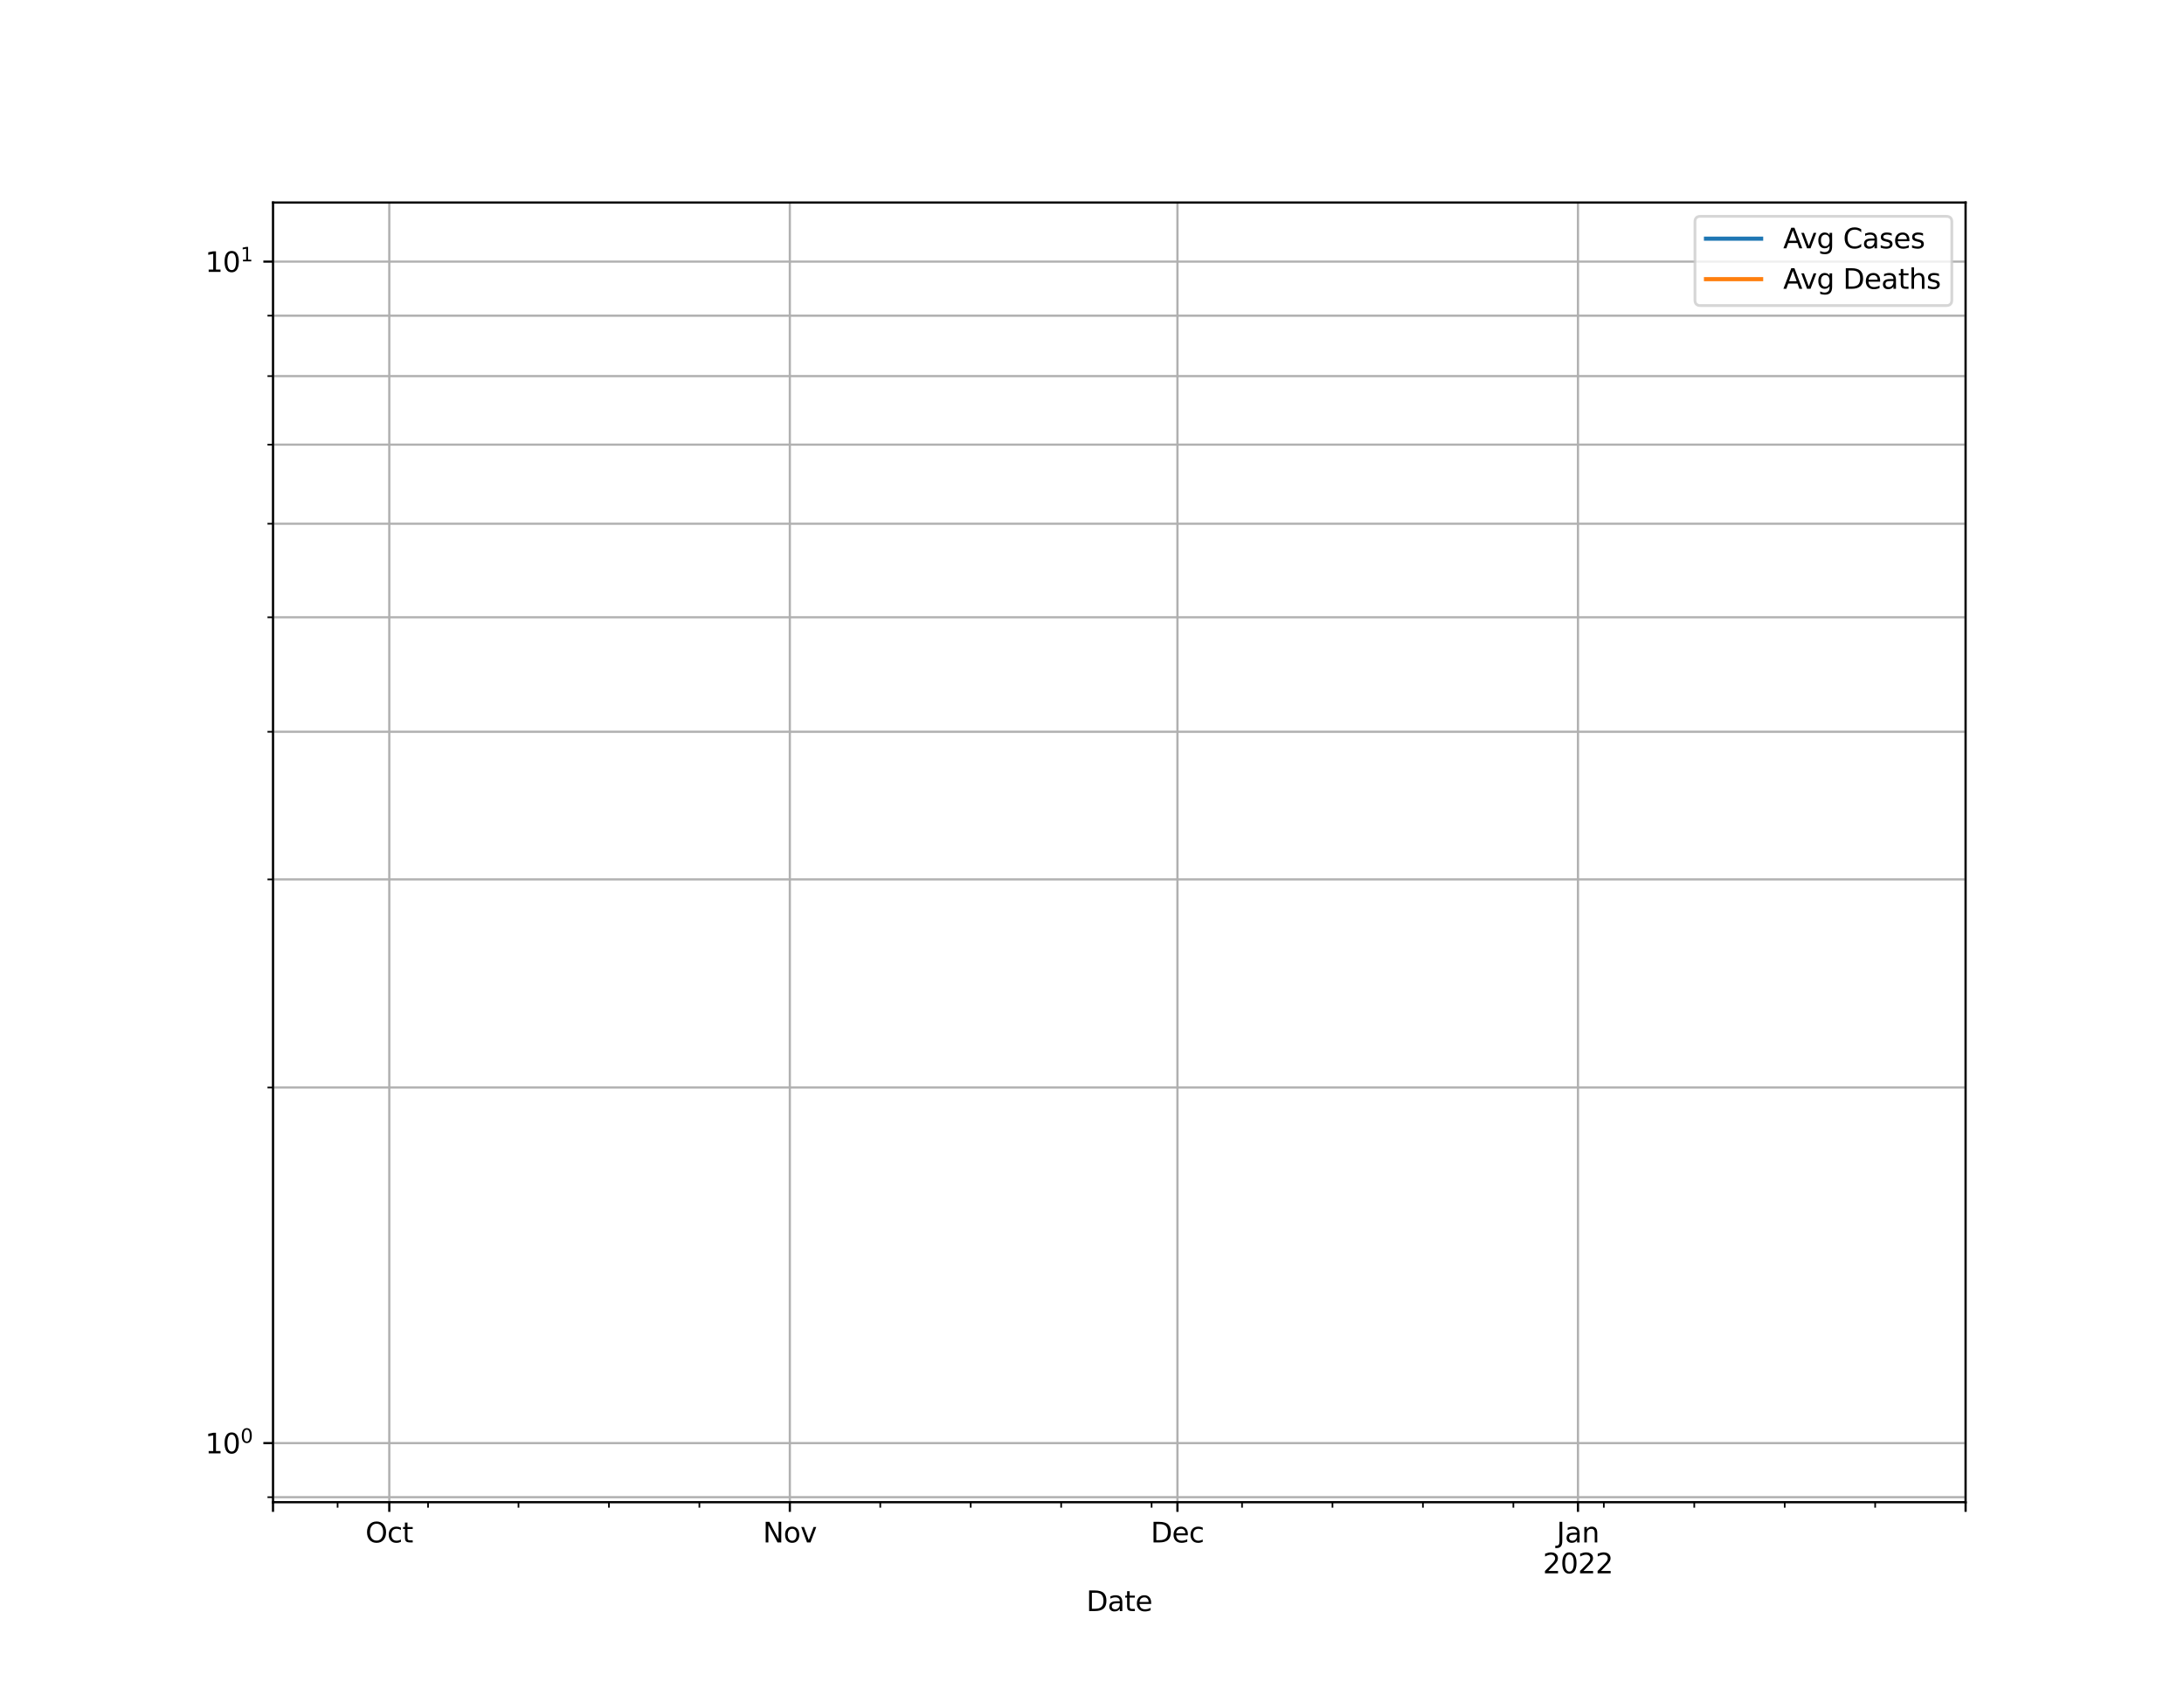 <?xml version="1.0" encoding="utf-8" standalone="no"?>
<!DOCTYPE svg PUBLIC "-//W3C//DTD SVG 1.1//EN"
  "http://www.w3.org/Graphics/SVG/1.1/DTD/svg11.dtd">
<svg height="612pt" version="1.1" viewBox="0 0 792 612" width="792pt" xmlns="http://www.w3.org/2000/svg" xmlns:xlink="http://www.w3.org/1999/xlink">
 <defs>
  <style type="text/css">*{stroke-linecap:butt;stroke-linejoin:round;}</style>
 </defs>
 <g id="figure_1">
  <g id="patch_1">
   <path d="M 0 612 
L 792 612 
L 792 0 
L 0 0 
z
" style="fill:#ffffff;"/>
  </g>
  <g id="axes_1">
   <g id="patch_2">
    <path d="M 99 544.68 
L 712.8 544.68 
L 712.8 73.44 
L 99 73.44 
z
" style="fill:#ffffff;"/>
   </g>
   <g id="PolyCollection_1">
    <defs>
     <path d="M 99 428311.26 
L 99 428311.26 
L 103.685 428311.26 
L 108.371 428311.26 
L 113.056 428311.26 
L 117.742 428311.26 
L 122.427 428311.26 
L 127.113 428311.26 
L 131.798 428311.26 
L 136.484 428311.26 
L 141.169 428311.26 
L 145.855 428311.26 
L 150.54 428311.26 
L 155.226 428311.26 
L 159.911 428311.26 
L 164.597 428311.26 
L 169.282 428311.26 
L 173.968 428311.26 
L 178.653 428311.26 
L 183.339 428311.26 
L 188.024 428311.26 
L 192.71 428311.26 
L 197.395 428311.26 
L 202.081 428311.26 
L 206.766 428311.26 
L 211.452 428311.26 
L 216.137 428311.26 
L 220.823 428311.26 
L 225.508 428311.26 
L 230.194 428311.26 
L 234.879 428311.26 
L 239.565 428311.26 
L 244.25 428311.26 
L 248.936 428311.26 
L 253.621 428311.26 
L 258.307 428311.26 
L 262.992 428311.26 
L 267.678 428311.26 
L 272.363 428311.26 
L 277.049 428311.26 
L 281.734 428311.26 
L 286.42 428311.26 
L 291.105 428311.26 
L 295.791 428311.26 
L 300.476 428311.26 
L 305.162 428311.26 
L 309.847 428311.26 
L 314.533 428311.26 
L 319.218 428311.26 
L 323.904 428311.26 
L 328.589 428311.26 
L 333.275 428311.26 
L 337.96 428311.26 
L 342.646 428311.26 
L 347.331 428311.26 
L 352.017 428311.26 
L 356.702 428311.26 
L 361.388 428311.26 
L 366.073 428311.26 
L 370.759 428311.26 
L 375.444 428311.26 
L 380.13 428311.26 
L 384.815 428311.26 
L 389.501 428311.26 
L 394.186 428311.26 
L 398.872 428311.26 
L 403.557 428311.26 
L 408.243 428311.26 
L 412.928 428311.26 
L 417.614 428311.26 
L 422.299 428311.26 
L 426.985 428311.26 
L 431.67 428311.26 
L 436.356 428311.26 
L 441.041 428311.26 
L 445.727 428311.26 
L 450.412 428311.26 
L 455.098 428311.26 
L 459.783 428311.26 
L 464.469 428311.26 
L 469.154 428311.26 
L 473.84 428311.26 
L 478.525 428311.26 
L 483.211 428311.26 
L 487.896 428311.26 
L 492.582 428311.26 
L 497.267 428311.26 
L 501.953 428311.26 
L 506.638 428311.26 
L 511.324 428311.26 
L 516.009 428311.26 
L 520.695 428311.26 
L 525.38 428311.26 
L 530.066 428311.26 
L 534.751 428311.26 
L 539.437 428311.26 
L 544.122 428311.26 
L 548.808 428311.26 
L 553.493 428311.26 
L 558.179 428311.26 
L 562.864 428311.26 
L 567.55 428311.26 
L 572.235 428311.26 
L 576.921 428311.26 
L 581.606 428311.26 
L 586.292 428311.26 
L 590.977 428311.26 
L 595.663 428311.26 
L 600.348 428311.26 
L 605.034 428311.26 
L 609.719 428311.26 
L 614.405 428311.26 
L 619.09 428311.26 
L 623.776 428311.26 
L 628.461 428311.26 
L 633.147 428311.26 
L 637.832 428311.26 
L 642.518 428311.26 
L 647.203 428311.26 
L 651.889 428311.26 
L 656.574 428311.26 
L 661.26 428311.26 
L 665.945 428311.26 
L 670.631 428311.26 
L 675.316 428311.26 
L 680.002 428311.26 
L 684.687 428311.26 
L 689.373 428311.26 
L 694.058 428311.26 
L 698.744 428311.26 
L 703.429 428311.26 
L 708.115 428311.26 
L 712.8 428311.26 
L 712.8 428311.26 
L 712.8 428311.26 
L 708.115 428311.26 
L 703.429 428311.26 
L 698.744 428311.26 
L 694.058 428311.26 
L 689.373 428311.26 
L 684.687 428311.26 
L 680.002 428311.26 
L 675.316 428311.26 
L 670.631 428311.26 
L 665.945 428311.26 
L 661.26 428311.26 
L 656.574 428311.26 
L 651.889 428311.26 
L 647.203 428311.26 
L 642.518 428311.26 
L 637.832 428311.26 
L 633.147 428311.26 
L 628.461 428311.26 
L 623.776 428311.26 
L 619.09 428311.26 
L 614.405 428311.26 
L 609.719 428311.26 
L 605.034 428311.26 
L 600.348 428311.26 
L 595.663 428311.26 
L 590.977 428311.26 
L 586.292 428311.26 
L 581.606 428311.26 
L 576.921 428311.26 
L 572.235 428311.26 
L 567.55 428311.26 
L 562.864 428311.26 
L 558.179 428311.26 
L 553.493 428311.26 
L 548.808 428311.26 
L 544.122 428311.26 
L 539.437 428311.26 
L 534.751 428311.26 
L 530.066 428311.26 
L 525.38 428311.26 
L 520.695 428311.26 
L 516.009 428311.26 
L 511.324 428311.26 
L 506.638 428311.26 
L 501.953 428311.26 
L 497.267 428311.26 
L 492.582 428311.26 
L 487.896 428311.26 
L 483.211 428311.26 
L 478.525 428311.26 
L 473.84 428311.26 
L 469.154 428311.26 
L 464.469 428311.26 
L 459.783 428311.26 
L 455.098 428311.26 
L 450.412 428311.26 
L 445.727 428311.26 
L 441.041 428311.26 
L 436.356 428311.26 
L 431.67 428311.26 
L 426.985 428311.26 
L 422.299 428311.26 
L 417.614 428311.26 
L 412.928 428311.26 
L 408.243 428311.26 
L 403.557 428311.26 
L 398.872 428311.26 
L 394.186 428311.26 
L 389.501 428311.26 
L 384.815 428311.26 
L 380.13 428311.26 
L 375.444 428311.26 
L 370.759 428311.26 
L 366.073 428311.26 
L 361.388 428311.26 
L 356.702 428311.26 
L 352.017 428311.26 
L 347.331 428311.26 
L 342.646 428311.26 
L 337.96 428311.26 
L 333.275 428311.26 
L 328.589 428311.26 
L 323.904 428311.26 
L 319.218 428311.26 
L 314.533 428311.26 
L 309.847 428311.26 
L 305.162 428311.26 
L 300.476 428311.26 
L 295.791 428311.26 
L 291.105 428311.26 
L 286.42 428311.26 
L 281.734 428311.26 
L 277.049 428311.26 
L 272.363 428311.26 
L 267.678 428311.26 
L 262.992 428311.26 
L 258.307 428311.26 
L 253.621 428311.26 
L 248.936 428311.26 
L 244.25 428311.26 
L 239.565 428311.26 
L 234.879 428311.26 
L 230.194 428311.26 
L 225.508 428311.26 
L 220.823 428311.26 
L 216.137 428311.26 
L 211.452 428311.26 
L 206.766 428311.26 
L 202.081 428311.26 
L 197.395 428311.26 
L 192.71 428311.26 
L 188.024 428311.26 
L 183.339 428311.26 
L 178.653 428311.26 
L 173.968 428311.26 
L 169.282 428311.26 
L 164.597 428311.26 
L 159.911 428311.26 
L 155.226 428311.26 
L 150.54 428311.26 
L 145.855 428311.26 
L 141.169 428311.26 
L 136.484 428311.26 
L 131.798 428311.26 
L 127.113 428311.26 
L 122.427 428311.26 
L 117.742 428311.26 
L 113.056 428311.26 
L 108.371 428311.26 
L 103.685 428311.26 
L 99 428311.26 
z
" id="m3c377ab5c9" style="stroke:#8080ff;stroke-opacity:0.5;"/>
    </defs>
    <g clip-path="url(#p68e2955192)">
     <use style="fill:#8080ff;fill-opacity:0.5;stroke:#8080ff;stroke-opacity:0.5;" x="0" xlink:href="#m3c377ab5c9" y="612"/>
    </g>
   </g>
   <g id="PolyCollection_2">
    <defs>
     <path d="M 99 428311.26 
L 99 428311.26 
L 103.685 428311.26 
L 108.371 428311.26 
L 113.056 428311.26 
L 117.742 428311.26 
L 122.427 428311.26 
L 127.113 428311.26 
L 131.798 428311.26 
L 136.484 428311.26 
L 141.169 428311.26 
L 145.855 428311.26 
L 150.54 428311.26 
L 155.226 428311.26 
L 159.911 428311.26 
L 164.597 428311.26 
L 169.282 428311.26 
L 173.968 428311.26 
L 178.653 428311.26 
L 183.339 428311.26 
L 188.024 428311.26 
L 192.71 428311.26 
L 197.395 428311.26 
L 202.081 428311.26 
L 206.766 428311.26 
L 211.452 428311.26 
L 216.137 428311.26 
L 220.823 428311.26 
L 225.508 428311.26 
L 230.194 428311.26 
L 234.879 428311.26 
L 239.565 428311.26 
L 244.25 428311.26 
L 248.936 428311.26 
L 253.621 428311.26 
L 258.307 428311.26 
L 262.992 428311.26 
L 267.678 428311.26 
L 272.363 428311.26 
L 277.049 428311.26 
L 281.734 428311.26 
L 286.42 428311.26 
L 291.105 428311.26 
L 295.791 428311.26 
L 300.476 428311.26 
L 305.162 428311.26 
L 309.847 428311.26 
L 314.533 428311.26 
L 319.218 428311.26 
L 323.904 428311.26 
L 328.589 428311.26 
L 333.275 428311.26 
L 337.96 428311.26 
L 342.646 428311.26 
L 347.331 428311.26 
L 352.017 428311.26 
L 356.702 428311.26 
L 361.388 428311.26 
L 366.073 428311.26 
L 370.759 428311.26 
L 375.444 428311.26 
L 380.13 428311.26 
L 384.815 428311.26 
L 389.501 428311.26 
L 394.186 428311.26 
L 398.872 428311.26 
L 403.557 428311.26 
L 408.243 428311.26 
L 412.928 428311.26 
L 417.614 428311.26 
L 422.299 428311.26 
L 426.985 428311.26 
L 431.67 428311.26 
L 436.356 428311.26 
L 441.041 428311.26 
L 445.727 428311.26 
L 450.412 428311.26 
L 455.098 428311.26 
L 459.783 428311.26 
L 464.469 428311.26 
L 469.154 428311.26 
L 473.84 428311.26 
L 478.525 428311.26 
L 483.211 428311.26 
L 487.896 428311.26 
L 492.582 428311.26 
L 497.267 428311.26 
L 501.953 428311.26 
L 506.638 428311.26 
L 511.324 428311.26 
L 516.009 428311.26 
L 520.695 428311.26 
L 525.38 428311.26 
L 530.066 428311.26 
L 534.751 428311.26 
L 539.437 428311.26 
L 544.122 428311.26 
L 548.808 428311.26 
L 553.493 428311.26 
L 558.179 428311.26 
L 562.864 428311.26 
L 567.55 428311.26 
L 572.235 428311.26 
L 576.921 428311.26 
L 581.606 428311.26 
L 586.292 428311.26 
L 590.977 428311.26 
L 595.663 428311.26 
L 600.348 428311.26 
L 605.034 428311.26 
L 609.719 428311.26 
L 614.405 428311.26 
L 619.09 428311.26 
L 623.776 428311.26 
L 628.461 428311.26 
L 633.147 428311.26 
L 637.832 428311.26 
L 642.518 428311.26 
L 647.203 428311.26 
L 651.889 428311.26 
L 656.574 428311.26 
L 661.26 428311.26 
L 665.945 428311.26 
L 670.631 428311.26 
L 675.316 428311.26 
L 680.002 428311.26 
L 684.687 428311.26 
L 689.373 428311.26 
L 694.058 428311.26 
L 698.744 428311.26 
L 703.429 428311.26 
L 708.115 428311.26 
L 712.8 428311.26 
L 712.8 428311.26 
L 712.8 428311.26 
L 708.115 428311.26 
L 703.429 428311.26 
L 698.744 428311.26 
L 694.058 428311.26 
L 689.373 428311.26 
L 684.687 428311.26 
L 680.002 428311.26 
L 675.316 428311.26 
L 670.631 428311.26 
L 665.945 428311.26 
L 661.26 428311.26 
L 656.574 428311.26 
L 651.889 428311.26 
L 647.203 428311.26 
L 642.518 428311.26 
L 637.832 428311.26 
L 633.147 428311.26 
L 628.461 428311.26 
L 623.776 428311.26 
L 619.09 428311.26 
L 614.405 428311.26 
L 609.719 428311.26 
L 605.034 428311.26 
L 600.348 428311.26 
L 595.663 428311.26 
L 590.977 428311.26 
L 586.292 428311.26 
L 581.606 428311.26 
L 576.921 428311.26 
L 572.235 428311.26 
L 567.55 428311.26 
L 562.864 428311.26 
L 558.179 428311.26 
L 553.493 428311.26 
L 548.808 428311.26 
L 544.122 428311.26 
L 539.437 428311.26 
L 534.751 428311.26 
L 530.066 428311.26 
L 525.38 428311.26 
L 520.695 428311.26 
L 516.009 428311.26 
L 511.324 428311.26 
L 506.638 428311.26 
L 501.953 428311.26 
L 497.267 428311.26 
L 492.582 428311.26 
L 487.896 428311.26 
L 483.211 428311.26 
L 478.525 428311.26 
L 473.84 428311.26 
L 469.154 428311.26 
L 464.469 428311.26 
L 459.783 428311.26 
L 455.098 428311.26 
L 450.412 428311.26 
L 445.727 428311.26 
L 441.041 428311.26 
L 436.356 428311.26 
L 431.67 428311.26 
L 426.985 428311.26 
L 422.299 428311.26 
L 417.614 428311.26 
L 412.928 428311.26 
L 408.243 428311.26 
L 403.557 428311.26 
L 398.872 428311.26 
L 394.186 428311.26 
L 389.501 428311.26 
L 384.815 428311.26 
L 380.13 428311.26 
L 375.444 428311.26 
L 370.759 428311.26 
L 366.073 428311.26 
L 361.388 428311.26 
L 356.702 428311.26 
L 352.017 428311.26 
L 347.331 428311.26 
L 342.646 428311.26 
L 337.96 428311.26 
L 333.275 428311.26 
L 328.589 428311.26 
L 323.904 428311.26 
L 319.218 428311.26 
L 314.533 428311.26 
L 309.847 428311.26 
L 305.162 428311.26 
L 300.476 428311.26 
L 295.791 428311.26 
L 291.105 428311.26 
L 286.42 428311.26 
L 281.734 428311.26 
L 277.049 428311.26 
L 272.363 428311.26 
L 267.678 428311.26 
L 262.992 428311.26 
L 258.307 428311.26 
L 253.621 428311.26 
L 248.936 428311.26 
L 244.25 428311.26 
L 239.565 428311.26 
L 234.879 428311.26 
L 230.194 428311.26 
L 225.508 428311.26 
L 220.823 428311.26 
L 216.137 428311.26 
L 211.452 428311.26 
L 206.766 428311.26 
L 202.081 428311.26 
L 197.395 428311.26 
L 192.71 428311.26 
L 188.024 428311.26 
L 183.339 428311.26 
L 178.653 428311.26 
L 173.968 428311.26 
L 169.282 428311.26 
L 164.597 428311.26 
L 159.911 428311.26 
L 155.226 428311.26 
L 150.54 428311.26 
L 145.855 428311.26 
L 141.169 428311.26 
L 136.484 428311.26 
L 131.798 428311.26 
L 127.113 428311.26 
L 122.427 428311.26 
L 117.742 428311.26 
L 113.056 428311.26 
L 108.371 428311.26 
L 103.685 428311.26 
L 99 428311.26 
z
" id="m896434403a" style="stroke:#ff8080;stroke-opacity:0.5;"/>
    </defs>
    <g clip-path="url(#p68e2955192)">
     <use style="fill:#ff8080;fill-opacity:0.5;stroke:#ff8080;stroke-opacity:0.5;" x="0" xlink:href="#m896434403a" y="612"/>
    </g>
   </g>
   <g id="matplotlib.axis_1">
    <g id="xtick_1">
     <g id="line2d_1">
      <path clip-path="url(#p68e2955192)" d="M 99 544.68 
L 99 73.44 
" style="fill:none;stroke:#b0b0b0;stroke-linecap:square;stroke-width:0.8;"/>
     </g>
     <g id="line2d_2">
      <defs>
       <path d="M 0 0 
L 0 3.5 
" id="m4abed1d830" style="stroke:#000000;stroke-width:0.8;"/>
      </defs>
      <g>
       <use style="stroke:#000000;stroke-width:0.8;" x="99" xlink:href="#m4abed1d830" y="544.68"/>
      </g>
     </g>
    </g>
    <g id="xtick_2">
     <g id="line2d_3">
      <path clip-path="url(#p68e2955192)" d="M 141.169 544.68 
L 141.169 73.44 
" style="fill:none;stroke:#b0b0b0;stroke-linecap:square;stroke-width:0.8;"/>
     </g>
     <g id="line2d_4">
      <g>
       <use style="stroke:#000000;stroke-width:0.8;" x="141.169" xlink:href="#m4abed1d830" y="544.68"/>
      </g>
     </g>
     <g id="text_1">
      <!-- Oct -->
      <g transform="translate(132.524 559.278)scale(0.1 -0.1)">
       <defs>
        <path d="M 2522 4238 
Q 1834 4238 1429 3725 
Q 1025 3213 1025 2328 
Q 1025 1447 1429 934 
Q 1834 422 2522 422 
Q 3209 422 3611 934 
Q 4013 1447 4013 2328 
Q 4013 3213 3611 3725 
Q 3209 4238 2522 4238 
z
M 2522 4750 
Q 3503 4750 4090 4092 
Q 4678 3434 4678 2328 
Q 4678 1225 4090 567 
Q 3503 -91 2522 -91 
Q 1538 -91 948 565 
Q 359 1222 359 2328 
Q 359 3434 948 4092 
Q 1538 4750 2522 4750 
z
" id="DejaVuSans-4f" transform="scale(0.016)"/>
        <path d="M 3122 3366 
L 3122 2828 
Q 2878 2963 2633 3030 
Q 2388 3097 2138 3097 
Q 1578 3097 1268 2742 
Q 959 2388 959 1747 
Q 959 1106 1268 751 
Q 1578 397 2138 397 
Q 2388 397 2633 464 
Q 2878 531 3122 666 
L 3122 134 
Q 2881 22 2623 -34 
Q 2366 -91 2075 -91 
Q 1284 -91 818 406 
Q 353 903 353 1747 
Q 353 2603 823 3093 
Q 1294 3584 2113 3584 
Q 2378 3584 2631 3529 
Q 2884 3475 3122 3366 
z
" id="DejaVuSans-63" transform="scale(0.016)"/>
        <path d="M 1172 4494 
L 1172 3500 
L 2356 3500 
L 2356 3053 
L 1172 3053 
L 1172 1153 
Q 1172 725 1289 603 
Q 1406 481 1766 481 
L 2356 481 
L 2356 0 
L 1766 0 
Q 1100 0 847 248 
Q 594 497 594 1153 
L 594 3053 
L 172 3053 
L 172 3500 
L 594 3500 
L 594 4494 
L 1172 4494 
z
" id="DejaVuSans-74" transform="scale(0.016)"/>
       </defs>
       <use xlink:href="#DejaVuSans-4f"/>
       <use x="78.711" xlink:href="#DejaVuSans-63"/>
       <use x="133.691" xlink:href="#DejaVuSans-74"/>
      </g>
     </g>
    </g>
    <g id="xtick_3">
     <g id="line2d_5">
      <path clip-path="url(#p68e2955192)" d="M 286.42 544.68 
L 286.42 73.44 
" style="fill:none;stroke:#b0b0b0;stroke-linecap:square;stroke-width:0.8;"/>
     </g>
     <g id="line2d_6">
      <g>
       <use style="stroke:#000000;stroke-width:0.8;" x="286.42" xlink:href="#m4abed1d830" y="544.68"/>
      </g>
     </g>
     <g id="text_2">
      <!-- Nov -->
      <g transform="translate(276.66 559.278)scale(0.1 -0.1)">
       <defs>
        <path d="M 628 4666 
L 1478 4666 
L 3547 763 
L 3547 4666 
L 4159 4666 
L 4159 0 
L 3309 0 
L 1241 3903 
L 1241 0 
L 628 0 
L 628 4666 
z
" id="DejaVuSans-4e" transform="scale(0.016)"/>
        <path d="M 1959 3097 
Q 1497 3097 1228 2736 
Q 959 2375 959 1747 
Q 959 1119 1226 758 
Q 1494 397 1959 397 
Q 2419 397 2687 759 
Q 2956 1122 2956 1747 
Q 2956 2369 2687 2733 
Q 2419 3097 1959 3097 
z
M 1959 3584 
Q 2709 3584 3137 3096 
Q 3566 2609 3566 1747 
Q 3566 888 3137 398 
Q 2709 -91 1959 -91 
Q 1206 -91 779 398 
Q 353 888 353 1747 
Q 353 2609 779 3096 
Q 1206 3584 1959 3584 
z
" id="DejaVuSans-6f" transform="scale(0.016)"/>
        <path d="M 191 3500 
L 800 3500 
L 1894 563 
L 2988 3500 
L 3597 3500 
L 2284 0 
L 1503 0 
L 191 3500 
z
" id="DejaVuSans-76" transform="scale(0.016)"/>
       </defs>
       <use xlink:href="#DejaVuSans-4e"/>
       <use x="74.805" xlink:href="#DejaVuSans-6f"/>
       <use x="135.986" xlink:href="#DejaVuSans-76"/>
      </g>
     </g>
    </g>
    <g id="xtick_4">
     <g id="line2d_7">
      <path clip-path="url(#p68e2955192)" d="M 426.985 544.68 
L 426.985 73.44 
" style="fill:none;stroke:#b0b0b0;stroke-linecap:square;stroke-width:0.8;"/>
     </g>
     <g id="line2d_8">
      <g>
       <use style="stroke:#000000;stroke-width:0.8;" x="426.985" xlink:href="#m4abed1d830" y="544.68"/>
      </g>
     </g>
     <g id="text_3">
      <!-- Dec -->
      <g transform="translate(417.309 559.278)scale(0.1 -0.1)">
       <defs>
        <path d="M 1259 4147 
L 1259 519 
L 2022 519 
Q 2988 519 3436 956 
Q 3884 1394 3884 2338 
Q 3884 3275 3436 3711 
Q 2988 4147 2022 4147 
L 1259 4147 
z
M 628 4666 
L 1925 4666 
Q 3281 4666 3915 4102 
Q 4550 3538 4550 2338 
Q 4550 1131 3912 565 
Q 3275 0 1925 0 
L 628 0 
L 628 4666 
z
" id="DejaVuSans-44" transform="scale(0.016)"/>
        <path d="M 3597 1894 
L 3597 1613 
L 953 1613 
Q 991 1019 1311 708 
Q 1631 397 2203 397 
Q 2534 397 2845 478 
Q 3156 559 3463 722 
L 3463 178 
Q 3153 47 2828 -22 
Q 2503 -91 2169 -91 
Q 1331 -91 842 396 
Q 353 884 353 1716 
Q 353 2575 817 3079 
Q 1281 3584 2069 3584 
Q 2775 3584 3186 3129 
Q 3597 2675 3597 1894 
z
M 3022 2063 
Q 3016 2534 2758 2815 
Q 2500 3097 2075 3097 
Q 1594 3097 1305 2825 
Q 1016 2553 972 2059 
L 3022 2063 
z
" id="DejaVuSans-65" transform="scale(0.016)"/>
       </defs>
       <use xlink:href="#DejaVuSans-44"/>
       <use x="77.002" xlink:href="#DejaVuSans-65"/>
       <use x="138.525" xlink:href="#DejaVuSans-63"/>
      </g>
     </g>
    </g>
    <g id="xtick_5">
     <g id="line2d_9">
      <path clip-path="url(#p68e2955192)" d="M 572.235 544.68 
L 572.235 73.44 
" style="fill:none;stroke:#b0b0b0;stroke-linecap:square;stroke-width:0.8;"/>
     </g>
     <g id="line2d_10">
      <g>
       <use style="stroke:#000000;stroke-width:0.8;" x="572.235" xlink:href="#m4abed1d830" y="544.68"/>
      </g>
     </g>
     <g id="text_4">
      <!-- Jan -->
      <g transform="translate(564.527 559.278)scale(0.1 -0.1)">
       <defs>
        <path d="M 628 4666 
L 1259 4666 
L 1259 325 
Q 1259 -519 939 -900 
Q 619 -1281 -91 -1281 
L -331 -1281 
L -331 -750 
L -134 -750 
Q 284 -750 456 -515 
Q 628 -281 628 325 
L 628 4666 
z
" id="DejaVuSans-4a" transform="scale(0.016)"/>
        <path d="M 2194 1759 
Q 1497 1759 1228 1600 
Q 959 1441 959 1056 
Q 959 750 1161 570 
Q 1363 391 1709 391 
Q 2188 391 2477 730 
Q 2766 1069 2766 1631 
L 2766 1759 
L 2194 1759 
z
M 3341 1997 
L 3341 0 
L 2766 0 
L 2766 531 
Q 2569 213 2275 61 
Q 1981 -91 1556 -91 
Q 1019 -91 701 211 
Q 384 513 384 1019 
Q 384 1609 779 1909 
Q 1175 2209 1959 2209 
L 2766 2209 
L 2766 2266 
Q 2766 2663 2505 2880 
Q 2244 3097 1772 3097 
Q 1472 3097 1187 3025 
Q 903 2953 641 2809 
L 641 3341 
Q 956 3463 1253 3523 
Q 1550 3584 1831 3584 
Q 2591 3584 2966 3190 
Q 3341 2797 3341 1997 
z
" id="DejaVuSans-61" transform="scale(0.016)"/>
        <path d="M 3513 2113 
L 3513 0 
L 2938 0 
L 2938 2094 
Q 2938 2591 2744 2837 
Q 2550 3084 2163 3084 
Q 1697 3084 1428 2787 
Q 1159 2491 1159 1978 
L 1159 0 
L 581 0 
L 581 3500 
L 1159 3500 
L 1159 2956 
Q 1366 3272 1645 3428 
Q 1925 3584 2291 3584 
Q 2894 3584 3203 3211 
Q 3513 2838 3513 2113 
z
" id="DejaVuSans-6e" transform="scale(0.016)"/>
       </defs>
       <use xlink:href="#DejaVuSans-4a"/>
       <use x="29.492" xlink:href="#DejaVuSans-61"/>
       <use x="90.771" xlink:href="#DejaVuSans-6e"/>
      </g>
      <!-- 2022 -->
      <g transform="translate(559.51 570.476)scale(0.1 -0.1)">
       <defs>
        <path d="M 1228 531 
L 3431 531 
L 3431 0 
L 469 0 
L 469 531 
Q 828 903 1448 1529 
Q 2069 2156 2228 2338 
Q 2531 2678 2651 2914 
Q 2772 3150 2772 3378 
Q 2772 3750 2511 3984 
Q 2250 4219 1831 4219 
Q 1534 4219 1204 4116 
Q 875 4013 500 3803 
L 500 4441 
Q 881 4594 1212 4672 
Q 1544 4750 1819 4750 
Q 2544 4750 2975 4387 
Q 3406 4025 3406 3419 
Q 3406 3131 3298 2873 
Q 3191 2616 2906 2266 
Q 2828 2175 2409 1742 
Q 1991 1309 1228 531 
z
" id="DejaVuSans-32" transform="scale(0.016)"/>
        <path d="M 2034 4250 
Q 1547 4250 1301 3770 
Q 1056 3291 1056 2328 
Q 1056 1369 1301 889 
Q 1547 409 2034 409 
Q 2525 409 2770 889 
Q 3016 1369 3016 2328 
Q 3016 3291 2770 3770 
Q 2525 4250 2034 4250 
z
M 2034 4750 
Q 2819 4750 3233 4129 
Q 3647 3509 3647 2328 
Q 3647 1150 3233 529 
Q 2819 -91 2034 -91 
Q 1250 -91 836 529 
Q 422 1150 422 2328 
Q 422 3509 836 4129 
Q 1250 4750 2034 4750 
z
" id="DejaVuSans-30" transform="scale(0.016)"/>
       </defs>
       <use xlink:href="#DejaVuSans-32"/>
       <use x="63.623" xlink:href="#DejaVuSans-30"/>
       <use x="127.246" xlink:href="#DejaVuSans-32"/>
       <use x="190.869" xlink:href="#DejaVuSans-32"/>
      </g>
     </g>
    </g>
    <g id="xtick_6">
     <g id="line2d_11">
      <path clip-path="url(#p68e2955192)" d="M 712.8 544.68 
L 712.8 73.44 
" style="fill:none;stroke:#b0b0b0;stroke-linecap:square;stroke-width:0.8;"/>
     </g>
     <g id="line2d_12">
      <g>
       <use style="stroke:#000000;stroke-width:0.8;" x="712.8" xlink:href="#m4abed1d830" y="544.68"/>
      </g>
     </g>
    </g>
    <g id="xtick_7">
     <g id="line2d_13">
      <defs>
       <path d="M 0 0 
L 0 2 
" id="mbe9820739d" style="stroke:#000000;stroke-width:0.6;"/>
      </defs>
      <g>
       <use style="stroke:#000000;stroke-width:0.6;" x="122.427" xlink:href="#mbe9820739d" y="544.68"/>
      </g>
     </g>
    </g>
    <g id="xtick_8">
     <g id="line2d_14">
      <g>
       <use style="stroke:#000000;stroke-width:0.6;" x="155.226" xlink:href="#mbe9820739d" y="544.68"/>
      </g>
     </g>
    </g>
    <g id="xtick_9">
     <g id="line2d_15">
      <g>
       <use style="stroke:#000000;stroke-width:0.6;" x="188.024" xlink:href="#mbe9820739d" y="544.68"/>
      </g>
     </g>
    </g>
    <g id="xtick_10">
     <g id="line2d_16">
      <g>
       <use style="stroke:#000000;stroke-width:0.6;" x="220.823" xlink:href="#mbe9820739d" y="544.68"/>
      </g>
     </g>
    </g>
    <g id="xtick_11">
     <g id="line2d_17">
      <g>
       <use style="stroke:#000000;stroke-width:0.6;" x="253.621" xlink:href="#mbe9820739d" y="544.68"/>
      </g>
     </g>
    </g>
    <g id="xtick_12">
     <g id="line2d_18">
      <g>
       <use style="stroke:#000000;stroke-width:0.6;" x="319.218" xlink:href="#mbe9820739d" y="544.68"/>
      </g>
     </g>
    </g>
    <g id="xtick_13">
     <g id="line2d_19">
      <g>
       <use style="stroke:#000000;stroke-width:0.6;" x="352.017" xlink:href="#mbe9820739d" y="544.68"/>
      </g>
     </g>
    </g>
    <g id="xtick_14">
     <g id="line2d_20">
      <g>
       <use style="stroke:#000000;stroke-width:0.6;" x="384.815" xlink:href="#mbe9820739d" y="544.68"/>
      </g>
     </g>
    </g>
    <g id="xtick_15">
     <g id="line2d_21">
      <g>
       <use style="stroke:#000000;stroke-width:0.6;" x="417.614" xlink:href="#mbe9820739d" y="544.68"/>
      </g>
     </g>
    </g>
    <g id="xtick_16">
     <g id="line2d_22">
      <g>
       <use style="stroke:#000000;stroke-width:0.6;" x="450.412" xlink:href="#mbe9820739d" y="544.68"/>
      </g>
     </g>
    </g>
    <g id="xtick_17">
     <g id="line2d_23">
      <g>
       <use style="stroke:#000000;stroke-width:0.6;" x="483.211" xlink:href="#mbe9820739d" y="544.68"/>
      </g>
     </g>
    </g>
    <g id="xtick_18">
     <g id="line2d_24">
      <g>
       <use style="stroke:#000000;stroke-width:0.6;" x="516.009" xlink:href="#mbe9820739d" y="544.68"/>
      </g>
     </g>
    </g>
    <g id="xtick_19">
     <g id="line2d_25">
      <g>
       <use style="stroke:#000000;stroke-width:0.6;" x="548.808" xlink:href="#mbe9820739d" y="544.68"/>
      </g>
     </g>
    </g>
    <g id="xtick_20">
     <g id="line2d_26">
      <g>
       <use style="stroke:#000000;stroke-width:0.6;" x="581.606" xlink:href="#mbe9820739d" y="544.68"/>
      </g>
     </g>
    </g>
    <g id="xtick_21">
     <g id="line2d_27">
      <g>
       <use style="stroke:#000000;stroke-width:0.6;" x="614.405" xlink:href="#mbe9820739d" y="544.68"/>
      </g>
     </g>
    </g>
    <g id="xtick_22">
     <g id="line2d_28">
      <g>
       <use style="stroke:#000000;stroke-width:0.6;" x="647.203" xlink:href="#mbe9820739d" y="544.68"/>
      </g>
     </g>
    </g>
    <g id="xtick_23">
     <g id="line2d_29">
      <g>
       <use style="stroke:#000000;stroke-width:0.6;" x="680.002" xlink:href="#mbe9820739d" y="544.68"/>
      </g>
     </g>
    </g>
    <g id="text_5">
     <!-- Date -->
     <g transform="translate(393.949 584.154)scale(0.1 -0.1)">
      <use xlink:href="#DejaVuSans-44"/>
      <use x="77.002" xlink:href="#DejaVuSans-61"/>
      <use x="138.281" xlink:href="#DejaVuSans-74"/>
      <use x="177.49" xlink:href="#DejaVuSans-65"/>
     </g>
    </g>
   </g>
   <g id="matplotlib.axis_2">
    <g id="ytick_1">
     <g id="line2d_30">
      <path clip-path="url(#p68e2955192)" d="M 99 523.26 
L 712.8 523.26 
" style="fill:none;stroke:#b0b0b0;stroke-linecap:square;stroke-width:0.8;"/>
     </g>
     <g id="line2d_31">
      <defs>
       <path d="M 0 0 
L -3.5 0 
" id="me91a084207" style="stroke:#000000;stroke-width:0.8;"/>
      </defs>
      <g>
       <use style="stroke:#000000;stroke-width:0.8;" x="99" xlink:href="#me91a084207" y="523.26"/>
      </g>
     </g>
     <g id="text_6">
      <!-- $\mathdefault{10^{0}}$ -->
      <g transform="translate(74.4 527.059)scale(0.1 -0.1)">
       <defs>
        <path d="M 794 531 
L 1825 531 
L 1825 4091 
L 703 3866 
L 703 4441 
L 1819 4666 
L 2450 4666 
L 2450 531 
L 3481 531 
L 3481 0 
L 794 0 
L 794 531 
z
" id="DejaVuSans-31" transform="scale(0.016)"/>
       </defs>
       <use transform="translate(0 0.766)" xlink:href="#DejaVuSans-31"/>
       <use transform="translate(63.623 0.766)" xlink:href="#DejaVuSans-30"/>
       <use transform="translate(128.203 39.047)scale(0.7)" xlink:href="#DejaVuSans-30"/>
      </g>
     </g>
    </g>
    <g id="ytick_2">
     <g id="line2d_32">
      <path clip-path="url(#p68e2955192)" d="M 99 94.86 
L 712.8 94.86 
" style="fill:none;stroke:#b0b0b0;stroke-linecap:square;stroke-width:0.8;"/>
     </g>
     <g id="line2d_33">
      <g>
       <use style="stroke:#000000;stroke-width:0.8;" x="99" xlink:href="#me91a084207" y="94.86"/>
      </g>
     </g>
     <g id="text_7">
      <!-- $\mathdefault{10^{1}}$ -->
      <g transform="translate(74.4 98.659)scale(0.1 -0.1)">
       <use transform="translate(0 0.684)" xlink:href="#DejaVuSans-31"/>
       <use transform="translate(63.623 0.684)" xlink:href="#DejaVuSans-30"/>
       <use transform="translate(128.203 38.966)scale(0.7)" xlink:href="#DejaVuSans-31"/>
      </g>
     </g>
    </g>
    <g id="ytick_3">
     <g id="line2d_34">
      <path clip-path="url(#p68e2955192)" d="M 99 542.863 
L 712.8 542.863 
" style="fill:none;stroke:#b0b0b0;stroke-linecap:square;stroke-width:0.8;"/>
     </g>
     <g id="line2d_35">
      <defs>
       <path d="M 0 0 
L -2 0 
" id="m0cb60b688e" style="stroke:#000000;stroke-width:0.6;"/>
      </defs>
      <g>
       <use style="stroke:#000000;stroke-width:0.6;" x="99" xlink:href="#m0cb60b688e" y="542.863"/>
      </g>
     </g>
    </g>
    <g id="ytick_4">
     <g id="line2d_36">
      <path clip-path="url(#p68e2955192)" d="M 99 394.299 
L 712.8 394.299 
" style="fill:none;stroke:#b0b0b0;stroke-linecap:square;stroke-width:0.8;"/>
     </g>
     <g id="line2d_37">
      <g>
       <use style="stroke:#000000;stroke-width:0.6;" x="99" xlink:href="#m0cb60b688e" y="394.299"/>
      </g>
     </g>
    </g>
    <g id="ytick_5">
     <g id="line2d_38">
      <path clip-path="url(#p68e2955192)" d="M 99 318.861 
L 712.8 318.861 
" style="fill:none;stroke:#b0b0b0;stroke-linecap:square;stroke-width:0.8;"/>
     </g>
     <g id="line2d_39">
      <g>
       <use style="stroke:#000000;stroke-width:0.6;" x="99" xlink:href="#m0cb60b688e" y="318.861"/>
      </g>
     </g>
    </g>
    <g id="ytick_6">
     <g id="line2d_40">
      <path clip-path="url(#p68e2955192)" d="M 99 265.337 
L 712.8 265.337 
" style="fill:none;stroke:#b0b0b0;stroke-linecap:square;stroke-width:0.8;"/>
     </g>
     <g id="line2d_41">
      <g>
       <use style="stroke:#000000;stroke-width:0.6;" x="99" xlink:href="#m0cb60b688e" y="265.337"/>
      </g>
     </g>
    </g>
    <g id="ytick_7">
     <g id="line2d_42">
      <path clip-path="url(#p68e2955192)" d="M 99 223.821 
L 712.8 223.821 
" style="fill:none;stroke:#b0b0b0;stroke-linecap:square;stroke-width:0.8;"/>
     </g>
     <g id="line2d_43">
      <g>
       <use style="stroke:#000000;stroke-width:0.6;" x="99" xlink:href="#m0cb60b688e" y="223.821"/>
      </g>
     </g>
    </g>
    <g id="ytick_8">
     <g id="line2d_44">
      <path clip-path="url(#p68e2955192)" d="M 99 189.9 
L 712.8 189.9 
" style="fill:none;stroke:#b0b0b0;stroke-linecap:square;stroke-width:0.8;"/>
     </g>
     <g id="line2d_45">
      <g>
       <use style="stroke:#000000;stroke-width:0.6;" x="99" xlink:href="#m0cb60b688e" y="189.9"/>
      </g>
     </g>
    </g>
    <g id="ytick_9">
     <g id="line2d_46">
      <path clip-path="url(#p68e2955192)" d="M 99 161.22 
L 712.8 161.22 
" style="fill:none;stroke:#b0b0b0;stroke-linecap:square;stroke-width:0.8;"/>
     </g>
     <g id="line2d_47">
      <g>
       <use style="stroke:#000000;stroke-width:0.6;" x="99" xlink:href="#m0cb60b688e" y="161.22"/>
      </g>
     </g>
    </g>
    <g id="ytick_10">
     <g id="line2d_48">
      <path clip-path="url(#p68e2955192)" d="M 99 136.376 
L 712.8 136.376 
" style="fill:none;stroke:#b0b0b0;stroke-linecap:square;stroke-width:0.8;"/>
     </g>
     <g id="line2d_49">
      <g>
       <use style="stroke:#000000;stroke-width:0.6;" x="99" xlink:href="#m0cb60b688e" y="136.376"/>
      </g>
     </g>
    </g>
    <g id="ytick_11">
     <g id="line2d_50">
      <path clip-path="url(#p68e2955192)" d="M 99 114.463 
L 712.8 114.463 
" style="fill:none;stroke:#b0b0b0;stroke-linecap:square;stroke-width:0.8;"/>
     </g>
     <g id="line2d_51">
      <g>
       <use style="stroke:#000000;stroke-width:0.6;" x="99" xlink:href="#m0cb60b688e" y="114.463"/>
      </g>
     </g>
    </g>
   </g>
   <g id="line2d_52">
    <path clip-path="url(#p68e2955192)" d="M 0 0 
" style="fill:none;stroke:#1f77b4;stroke-linecap:square;stroke-width:1.5;"/>
   </g>
   <g id="line2d_53">
    <path clip-path="url(#p68e2955192)" d="M 0 0 
" style="fill:none;stroke:#ff7f0e;stroke-linecap:square;stroke-width:1.5;"/>
   </g>
   <g id="patch_3">
    <path d="M 99 544.68 
L 99 73.44 
" style="fill:none;stroke:#000000;stroke-linecap:square;stroke-linejoin:miter;stroke-width:0.8;"/>
   </g>
   <g id="patch_4">
    <path d="M 712.8 544.68 
L 712.8 73.44 
" style="fill:none;stroke:#000000;stroke-linecap:square;stroke-linejoin:miter;stroke-width:0.8;"/>
   </g>
   <g id="patch_5">
    <path d="M 99 544.68 
L 712.8 544.68 
" style="fill:none;stroke:#000000;stroke-linecap:square;stroke-linejoin:miter;stroke-width:0.8;"/>
   </g>
   <g id="patch_6">
    <path d="M 99 73.44 
L 712.8 73.44 
" style="fill:none;stroke:#000000;stroke-linecap:square;stroke-linejoin:miter;stroke-width:0.8;"/>
   </g>
   <g id="legend_1">
    <g id="patch_7">
     <path d="M 616.653 110.796 
L 705.8 110.796 
Q 707.8 110.796 707.8 108.796 
L 707.8 80.44 
Q 707.8 78.44 705.8 78.44 
L 616.653 78.44 
Q 614.653 78.44 614.653 80.44 
L 614.653 108.796 
Q 614.653 110.796 616.653 110.796 
z
" style="fill:#ffffff;opacity:0.8;stroke:#cccccc;stroke-linejoin:miter;"/>
    </g>
    <g id="line2d_54">
     <path d="M 618.653 86.538 
L 638.653 86.538 
" style="fill:none;stroke:#1f77b4;stroke-linecap:square;stroke-width:1.5;"/>
    </g>
    <g id="line2d_55"/>
    <g id="text_8">
     <!-- Avg Cases -->
     <g transform="translate(646.653 90.038)scale(0.1 -0.1)">
      <defs>
       <path d="M 2188 4044 
L 1331 1722 
L 3047 1722 
L 2188 4044 
z
M 1831 4666 
L 2547 4666 
L 4325 0 
L 3669 0 
L 3244 1197 
L 1141 1197 
L 716 0 
L 50 0 
L 1831 4666 
z
" id="DejaVuSans-41" transform="scale(0.016)"/>
       <path d="M 2906 1791 
Q 2906 2416 2648 2759 
Q 2391 3103 1925 3103 
Q 1463 3103 1205 2759 
Q 947 2416 947 1791 
Q 947 1169 1205 825 
Q 1463 481 1925 481 
Q 2391 481 2648 825 
Q 2906 1169 2906 1791 
z
M 3481 434 
Q 3481 -459 3084 -895 
Q 2688 -1331 1869 -1331 
Q 1566 -1331 1297 -1286 
Q 1028 -1241 775 -1147 
L 775 -588 
Q 1028 -725 1275 -790 
Q 1522 -856 1778 -856 
Q 2344 -856 2625 -561 
Q 2906 -266 2906 331 
L 2906 616 
Q 2728 306 2450 153 
Q 2172 0 1784 0 
Q 1141 0 747 490 
Q 353 981 353 1791 
Q 353 2603 747 3093 
Q 1141 3584 1784 3584 
Q 2172 3584 2450 3431 
Q 2728 3278 2906 2969 
L 2906 3500 
L 3481 3500 
L 3481 434 
z
" id="DejaVuSans-67" transform="scale(0.016)"/>
       <path id="DejaVuSans-20" transform="scale(0.016)"/>
       <path d="M 4122 4306 
L 4122 3641 
Q 3803 3938 3442 4084 
Q 3081 4231 2675 4231 
Q 1875 4231 1450 3742 
Q 1025 3253 1025 2328 
Q 1025 1406 1450 917 
Q 1875 428 2675 428 
Q 3081 428 3442 575 
Q 3803 722 4122 1019 
L 4122 359 
Q 3791 134 3420 21 
Q 3050 -91 2638 -91 
Q 1578 -91 968 557 
Q 359 1206 359 2328 
Q 359 3453 968 4101 
Q 1578 4750 2638 4750 
Q 3056 4750 3426 4639 
Q 3797 4528 4122 4306 
z
" id="DejaVuSans-43" transform="scale(0.016)"/>
       <path d="M 2834 3397 
L 2834 2853 
Q 2591 2978 2328 3040 
Q 2066 3103 1784 3103 
Q 1356 3103 1142 2972 
Q 928 2841 928 2578 
Q 928 2378 1081 2264 
Q 1234 2150 1697 2047 
L 1894 2003 
Q 2506 1872 2764 1633 
Q 3022 1394 3022 966 
Q 3022 478 2636 193 
Q 2250 -91 1575 -91 
Q 1294 -91 989 -36 
Q 684 19 347 128 
L 347 722 
Q 666 556 975 473 
Q 1284 391 1588 391 
Q 1994 391 2212 530 
Q 2431 669 2431 922 
Q 2431 1156 2273 1281 
Q 2116 1406 1581 1522 
L 1381 1569 
Q 847 1681 609 1914 
Q 372 2147 372 2553 
Q 372 3047 722 3315 
Q 1072 3584 1716 3584 
Q 2034 3584 2315 3537 
Q 2597 3491 2834 3397 
z
" id="DejaVuSans-73" transform="scale(0.016)"/>
      </defs>
      <use xlink:href="#DejaVuSans-41"/>
      <use x="62.533" xlink:href="#DejaVuSans-76"/>
      <use x="121.713" xlink:href="#DejaVuSans-67"/>
      <use x="185.189" xlink:href="#DejaVuSans-20"/>
      <use x="216.977" xlink:href="#DejaVuSans-43"/>
      <use x="286.801" xlink:href="#DejaVuSans-61"/>
      <use x="348.08" xlink:href="#DejaVuSans-73"/>
      <use x="400.18" xlink:href="#DejaVuSans-65"/>
      <use x="461.703" xlink:href="#DejaVuSans-73"/>
     </g>
    </g>
    <g id="line2d_56">
     <path d="M 618.653 101.217 
L 638.653 101.217 
" style="fill:none;stroke:#ff7f0e;stroke-linecap:square;stroke-width:1.5;"/>
    </g>
    <g id="line2d_57"/>
    <g id="text_9">
     <!-- Avg Deaths -->
     <g transform="translate(646.653 104.717)scale(0.1 -0.1)">
      <defs>
       <path d="M 3513 2113 
L 3513 0 
L 2938 0 
L 2938 2094 
Q 2938 2591 2744 2837 
Q 2550 3084 2163 3084 
Q 1697 3084 1428 2787 
Q 1159 2491 1159 1978 
L 1159 0 
L 581 0 
L 581 4863 
L 1159 4863 
L 1159 2956 
Q 1366 3272 1645 3428 
Q 1925 3584 2291 3584 
Q 2894 3584 3203 3211 
Q 3513 2838 3513 2113 
z
" id="DejaVuSans-68" transform="scale(0.016)"/>
      </defs>
      <use xlink:href="#DejaVuSans-41"/>
      <use x="62.533" xlink:href="#DejaVuSans-76"/>
      <use x="121.713" xlink:href="#DejaVuSans-67"/>
      <use x="185.189" xlink:href="#DejaVuSans-20"/>
      <use x="216.977" xlink:href="#DejaVuSans-44"/>
      <use x="293.979" xlink:href="#DejaVuSans-65"/>
      <use x="355.502" xlink:href="#DejaVuSans-61"/>
      <use x="416.781" xlink:href="#DejaVuSans-74"/>
      <use x="455.99" xlink:href="#DejaVuSans-68"/>
      <use x="519.369" xlink:href="#DejaVuSans-73"/>
     </g>
    </g>
   </g>
  </g>
 </g>
 <defs>
  <clipPath id="p68e2955192">
   <rect height="471.24" width="613.8" x="99" y="73.44"/>
  </clipPath>
 </defs>
</svg>
